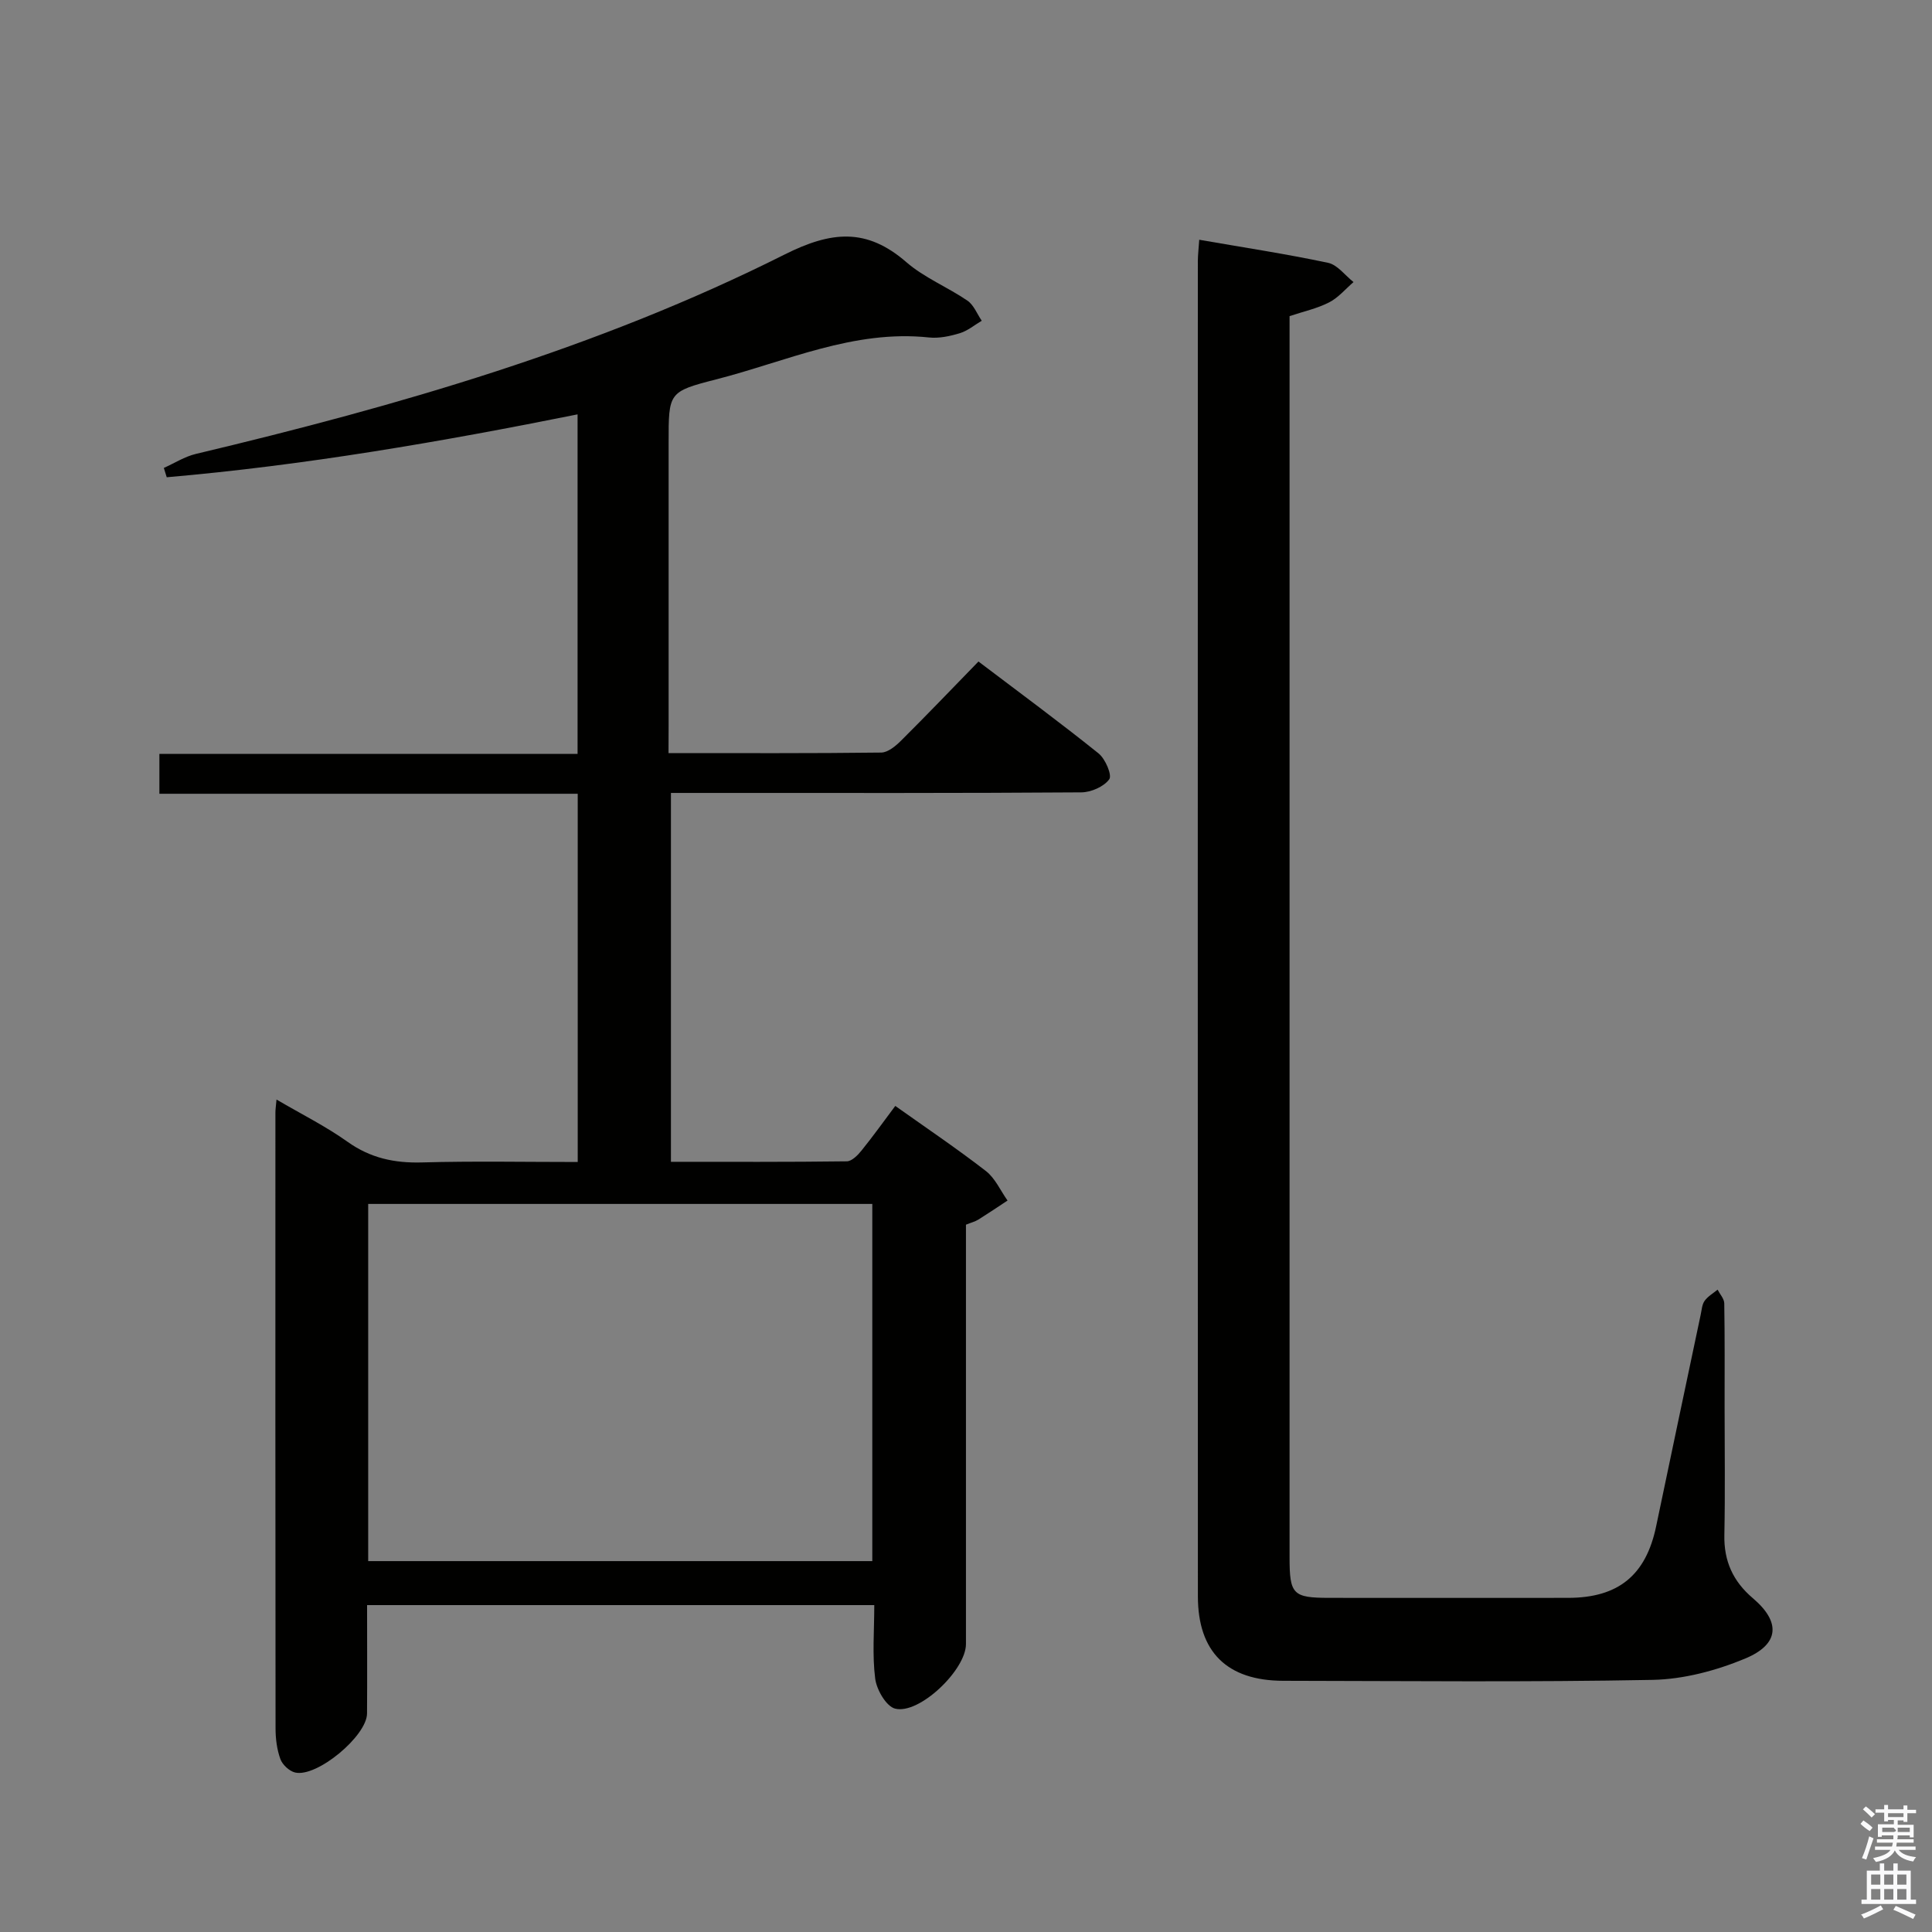 <svg enable-background="new 0 0 400 400" viewBox="0 0 400 400" xmlns="http://www.w3.org/2000/svg"><rect x="0" y="0" width="400" height="400" fill="#808080" stroke="none"/><path d="m385.2 377.6.6-.7c.6.4 1.3.9 1.9 1.5l-.6.7c-.8-.5-1.4-1-1.9-1.5zm.3 7.1c.6-1.4 1.1-2.9 1.5-4.5.3.1.6.3.9.4-.5 1.4-1 2.9-1.5 4.4zm.2-10.1.6-.6c.7.5 1.3 1.1 1.9 1.6l-.7.7c-.6-.6-1.2-1.2-1.8-1.7zm8.4-.8h.8v.9h1.8v.7h-1.8v1.8h-.8v-.3h-1.2v.9h3.3v2.6h-.8v-.4h-2.5c0 .3 0 .6-.1.8h3.4v.7h-3.5c0 .3-.1.6-.1.8h4v.7h-3.5c.7.9 1.9 1.3 3.6 1.5-.2.2-.4.5-.6.9-1.9-.3-3.2-1.1-3.8-2.3-.5 1.1-1.8 2-3.9 2.4-.2-.3-.4-.5-.6-.8 1.9-.4 3.1-.9 3.6-1.7h-3.2v-.7h3.5c.1-.2.1-.5.2-.8h-3.3v-.7h3.4c0-.2 0-.5 0-.8h-2.4v.3h-.8v-2.6h3.3v-.9h-1.2v.3h-.8v-1.8h-1.8v-.7h1.8v-.9h.8v.9h3.2zm-4.4 5.5h2.4c1-.3 0-.6 0-.9h-2.4zm1.2-3.1h3.2v-.8h-3.2zm4.4 2.2h-2.4v.9h2.5v-.9z" fill="#fafafb"/><path d="m389.2 385.8h.9v1.5h1.9v-1.5h.9v1.5h2.7v6h1.1v.9h-11.3v-.9h1.1v-6h2.7zm.2 8.7.5.8c-1.2.6-2.5 1.3-4 1.9-.2-.3-.3-.6-.6-.8 1.6-.6 3-1.3 4.1-1.9zm-2-4.3h1.9v-2.1h-1.9zm0 3.1h1.9v-2.2h-1.9zm2.7-3.1h1.9v-2.1h-1.9zm0 3.1h1.9v-2.2h-1.9zm2.4 1.3c1.4.6 2.7 1.2 4.1 1.8l-.5.9c-1.5-.7-2.8-1.4-4.1-1.9zm2.2-6.5h-1.9v2.1h1.9zm-1.9 5.2h1.9v-2.2h-1.9z" fill="#fafafb"/><g fill="#010100"><path d="m138.41 155.92c15.11 0 29.58.07 44.04-.11 1.38-.02 2.96-1.33 4.07-2.43 5.31-5.28 10.49-10.69 16.06-16.42 8.57 6.49 16.85 12.59 24.87 19.03 1.4 1.12 2.83 4.5 2.21 5.35-1.11 1.53-3.77 2.7-5.79 2.71-24.99.18-49.99.12-74.99.12-3.16 0-6.31 0-9.97 0v76.37c12.2 0 24.31.06 36.41-.1 1.03-.01 2.26-1.25 3.04-2.22 2.4-2.97 4.62-6.08 7-9.25 6.39 4.54 12.73 8.81 18.76 13.48 1.92 1.49 3.01 4.04 4.48 6.11-2 1.32-3.99 2.66-6.02 3.93-.69.43-1.51.63-2.59 1.07v24.85 61.99c0 5.33-9.67 14.64-14.68 13.35-1.84-.48-3.82-3.92-4.11-6.21-.63-4.89-.19-9.92-.19-15.22-35.05 0-69.76 0-105.01 0 0 7.55.04 14.99-.01 22.44-.03 4.66-10.38 13.28-14.89 12.22-1.2-.28-2.62-1.61-3.05-2.78-.72-1.98-1-4.22-1-6.36-.05-42.49-.04-84.99-.03-127.48 0-.64.1-1.28.23-2.71 5.17 3.03 10.19 5.53 14.7 8.74 4.74 3.38 9.71 4.44 15.43 4.28 10.63-.3 21.27-.09 32.23-.09 0-25.56 0-50.62 0-76.24-28.76 0-57.49 0-86.61 0 0-2.94 0-5.34 0-8.25h86.58c0-23.56 0-46.61 0-70.3-28.26 5.68-56.5 10.55-85.06 13.02-.2-.64-.4-1.29-.6-1.93 2.21-.99 4.32-2.35 6.63-2.9 41.93-9.97 83.26-21.89 121.9-41.29 9.69-4.86 16.97-5.55 25.19 1.58 3.72 3.23 8.53 5.16 12.65 7.97 1.32.9 2 2.75 2.97 4.17-1.5.88-2.91 2.08-4.52 2.57-2.04.62-4.31 1.11-6.4.89-15.62-1.66-29.58 4.98-44.11 8.69-9.86 2.52-9.8 2.74-9.8 13.09v58.49c-.02 1.79-.02 3.57-.02 5.78zm-62.18 167.29h104.37c0-24.93 0-49.48 0-73.95-34.98 0-69.56 0-104.37 0z"/><path d="m248.29 49.64c9.09 1.58 17.93 2.92 26.66 4.77 1.96.41 3.53 2.61 5.28 3.99-1.67 1.44-3.15 3.24-5.06 4.21-2.46 1.26-5.26 1.87-8.18 2.84v5.56 251.45c0 7.64.69 8.35 8.19 8.36 16.5.01 32.99.02 49.49 0 10.4-.01 16.1-4.7 18.21-14.79 3.06-14.62 6.14-29.23 9.23-43.84.21-.98.27-2.1.81-2.86.67-.94 1.77-1.56 2.69-2.32.48.94 1.36 1.88 1.38 2.82.12 7.16.07 14.33.07 21.49 0 8.83.13 17.67-.05 26.49-.11 5.4 1.79 9.59 5.91 13.09 5.8 4.92 5.51 9.53-1.61 12.49-5.99 2.49-12.71 4.28-19.14 4.41-25.49.49-50.99.23-76.48.19-11.62-.02-17.68-5.94-17.68-17.5-.04-92.15-.02-184.3-.01-276.45.01-1.3.17-2.6.29-4.4z"/></g></svg>